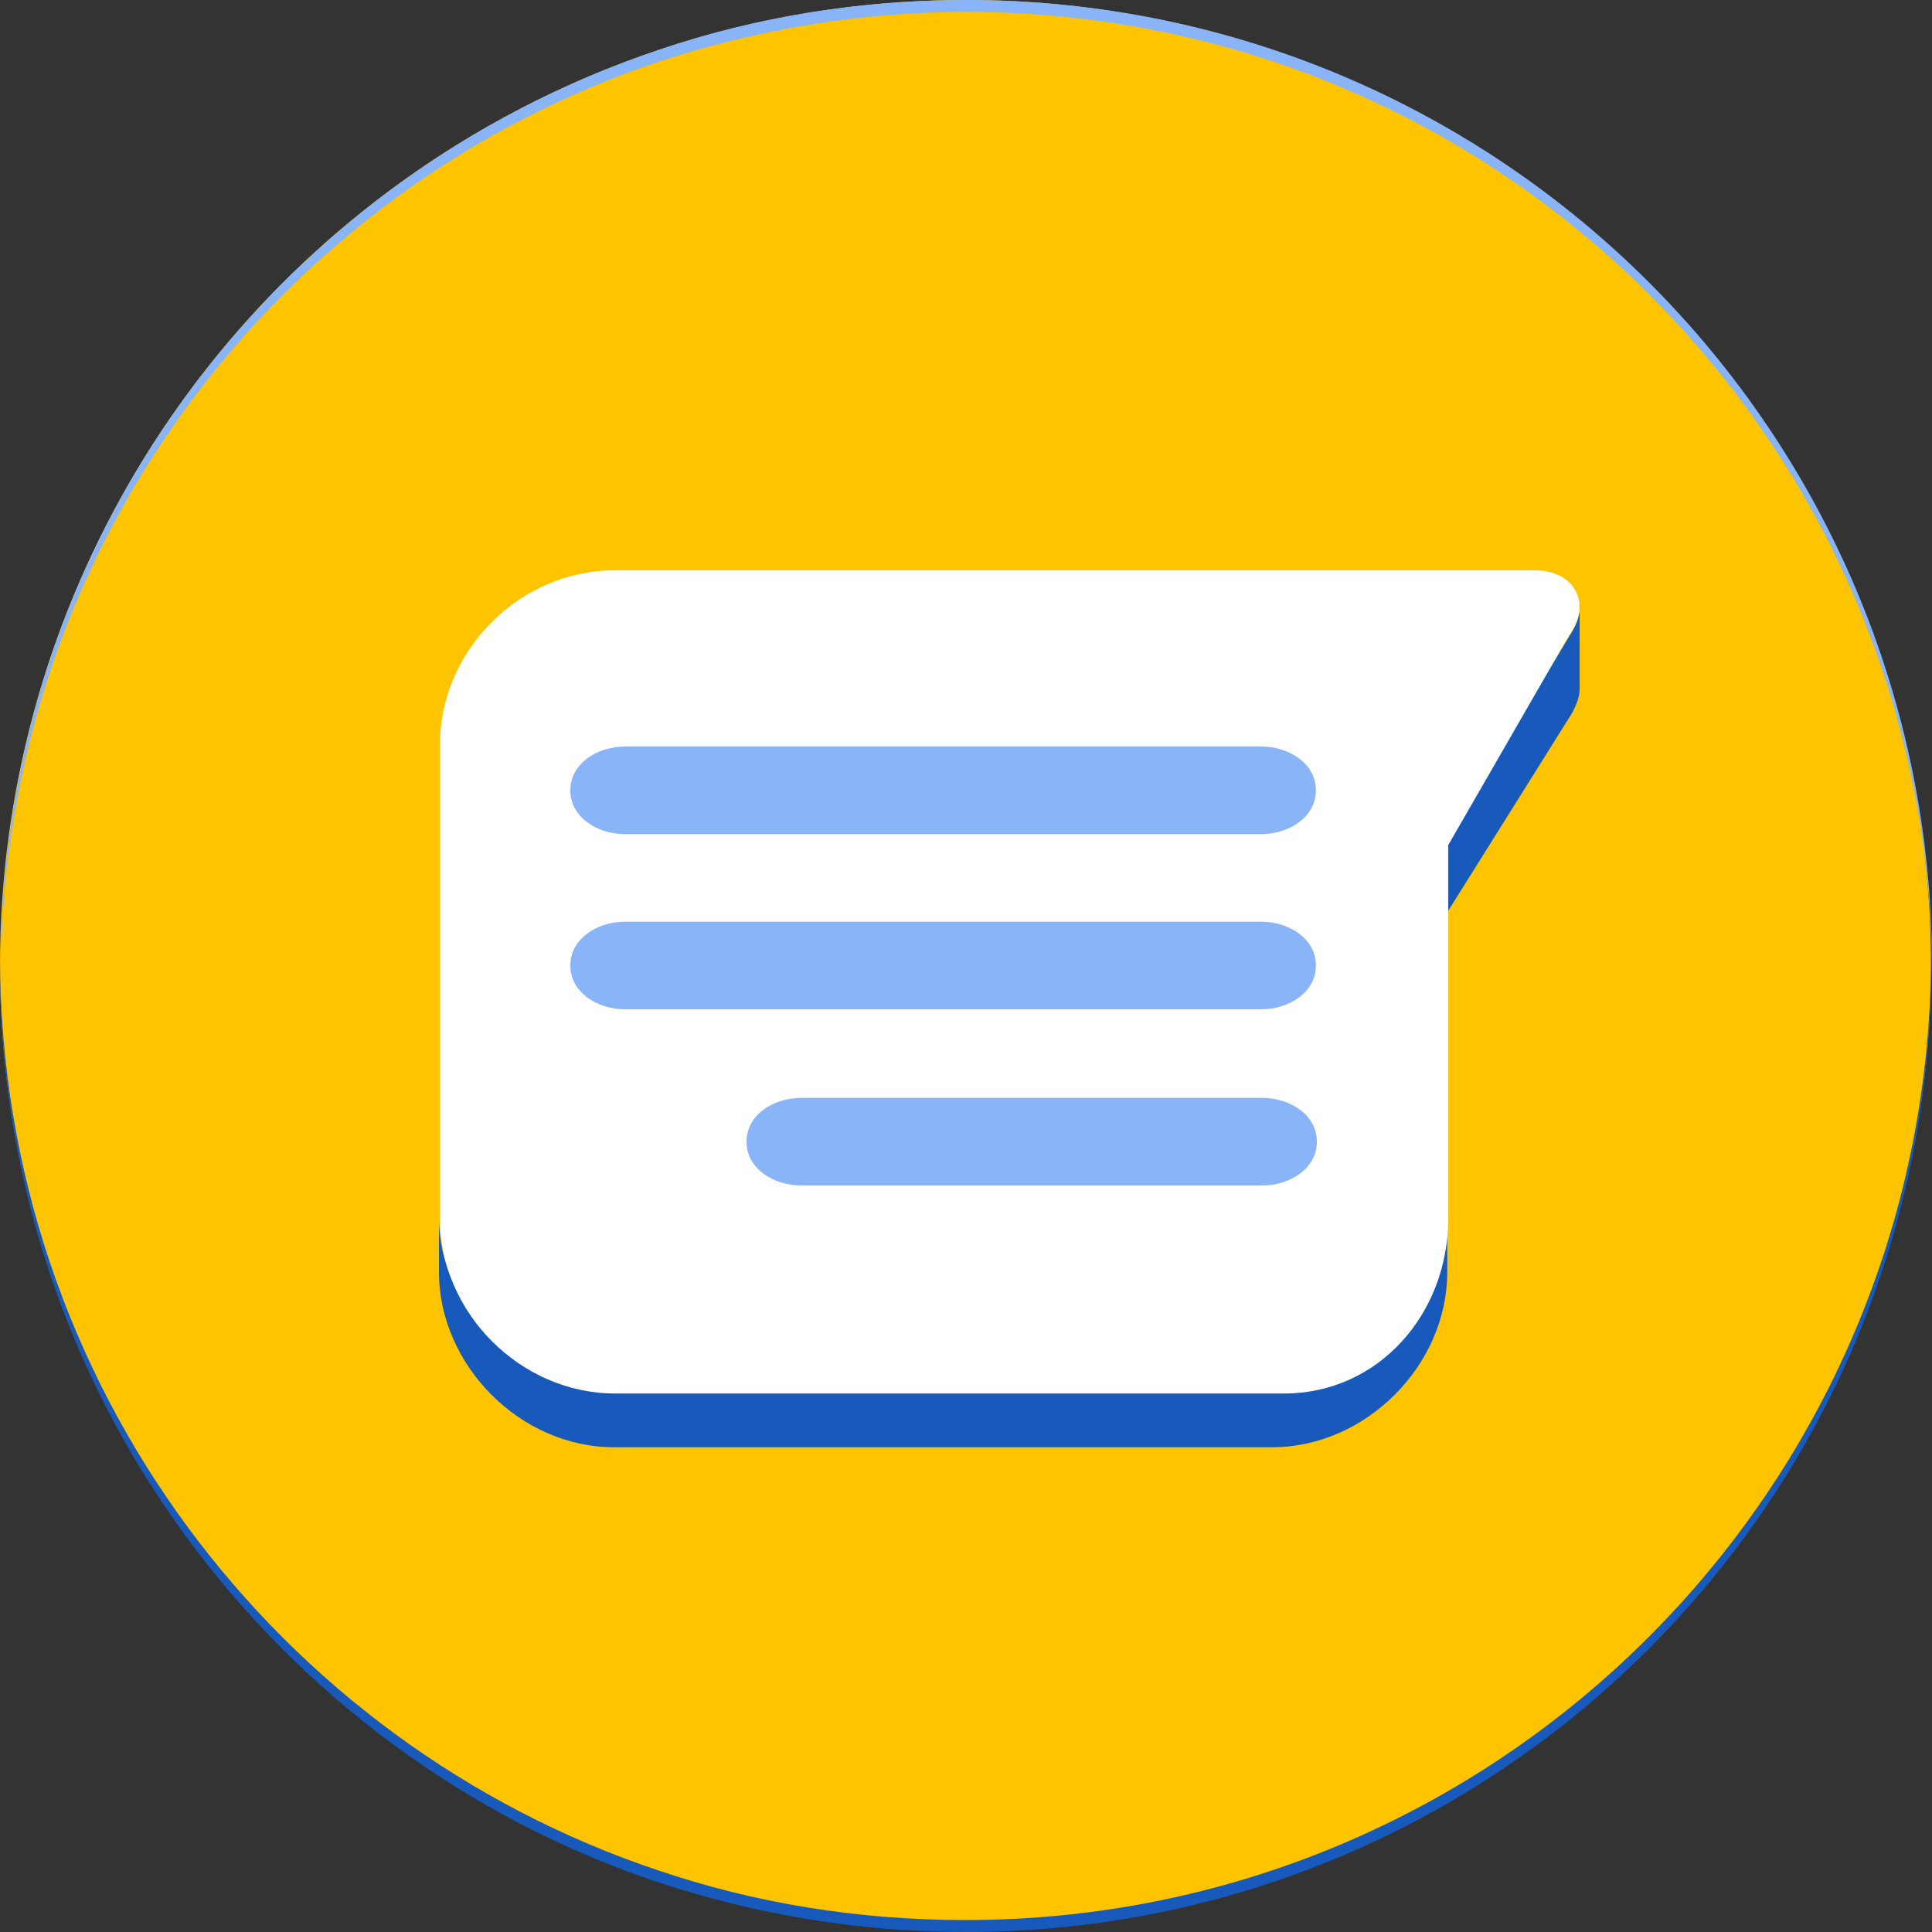 <?xml version="1.0" encoding="UTF-8" standalone="no"?>
<svg
   xmlns:dc="http://purl.org/dc/elements/1.1/"
   xmlns:cc="http://creativecommons.org/ns#"
   xmlns:rdf="http://www.w3.org/1999/02/22-rdf-syntax-ns#"
   xmlns:svg="http://www.w3.org/2000/svg"
   xmlns="http://www.w3.org/2000/svg"
   xmlns:sodipodi="http://sodipodi.sourceforge.net/DTD/sodipodi-0.dtd"
   xmlns:inkscape="http://www.inkscape.org/namespaces/inkscape"
   height="2500"
   width="2500"
   viewBox="1.313 0.263 509.637 509.636"
   version="1.1"
   id="svg18"
   sodipodi:docname="comment_in.svg"
   inkscape:version="0.92.5 (2060ec1f9f, 2020-04-08)">
  <rect x="1.313" y="0.263" width="509.637" height="509.636" fill="#333333" stroke="none"/>
  <defs
     id="defs22" />
  <sodipodi:namedview
     pagecolor="#ffffff"
     bordercolor="#666666"
     borderopacity="1"
     objecttolerance="10"
     gridtolerance="10"
     guidetolerance="10"
     inkscape:pageopacity="0"
     inkscape:pageshadow="2"
     inkscape:window-width="775"
     inkscape:window-height="480"
     id="namedview20"
     showgrid="false"
     inkscape:zoom="0.0944"
     inkscape:cx="1250"
     inkscape:cy="1250"
     inkscape:window-x="1145"
     inkscape:window-y="206"
     inkscape:window-maximized="0"
     inkscape:current-layer="svg18" />
  <circle
     style="fill:#ffc400;fill-opacity:1"
     id="circle2"
     r="254.687"
     cy="254.95"
     cx="-256"
     transform="scale(-1,1)" />
  <path
     style="fill:#185abc"
     inkscape:connector-curvature="0"
     id="path4"
     d="M 163.315,364.964 H 336.87 c 24.681,0 46.211,-18.642 46.211,-43.323 v -0.263 14.441 c 0,24.682 -21.53,46.212 -46.21,46.212 H 163.315 c -24.943,0 -46.211,-21.793 -46.211,-46.212 v -14.44 c 0,24.68 21.53,43.585 46.211,43.585 z M 383.344,240.509 v -19.693 l 32.295,-53.3 c 1.838,-2.888 2.626,-5.514 2.363,-8.14 v 22.58 c 0,2.101 -0.787,4.202 -2.1,6.565 z" />
  <path
     style="fill:#ffffff"
     inkscape:connector-curvature="0"
     id="path6"
     d="M 163.315,150.712 H 406.45 c 9.715,0 15.228,8.402 8.664,17.329 l -31.77,55.138 v 98.462 c 0,25.206 -18.38,46.211 -43.323,46.211 H 163.578 c -24.944,0 -46.211,-21.267 -46.211,-46.211 V 197.186 c -0.263,-25.207 21.005,-46.474 45.948,-46.474 z" />
  <g
     style="fill:#8ab4f8"
     id="g10"
     transform="matrix(-1,0,0,1,512.263,-4.8828127e-7)">
    <path
       inkscape:connector-curvature="0"
       id="path8"
       d="M 346.06,220.291 H 178.28 c -7.352,0 -14.441,-4.463 -14.441,-11.553 0,-7.089 7.09,-11.552 14.441,-11.552 h 167.778 c 7.352,0 14.442,4.463 14.442,11.552 0,7.09 -7.09,11.553 -14.442,11.553 z m 0,46.212 H 178.28 c -7.352,0 -14.441,-4.464 -14.441,-11.553 0,-7.09 7.09,-11.553 14.441,-11.553 h 167.778 c 7.352,0 14.442,4.464 14.442,11.553 0,7.089 -7.09,11.553 -14.442,11.553 z m -46.474,46.473 H 178.018 c -7.351,0 -14.44,-4.463 -14.44,-11.552 0,-7.089 7.089,-11.553 14.44,-11.553 h 121.568 c 7.351,0 14.44,4.463 14.44,11.553 0,7.09 -7.089,11.552 -14.44,11.552 z" />
  </g>
  <path
     style="fill:#185abc"
     inkscape:connector-curvature="0"
     id="path12"
     d="m 1.313,253.637 c 0.525,111.59 73.256,206.375 173.555,239.984 25.469,8.664 52.776,13.128 81.132,13.128 140.21,0 253.9,-113.165 254.688,-253.112 v 1.575 c 0,140.735 -113.953,254.687 -254.688,254.687 -28.356,0 -55.663,-4.726 -81.132,-13.128 C 74.044,462.901 1.313,367.59 1.313,255.212 Z" />
  <path
     style="fill:#8ab4f8"
     inkscape:connector-curvature="0"
     id="path14"
     d="M 175.131,13.39 C 200.599,4.727 227.906,0.264 256.263,0.264 396.997,0.263 510.95,114.215 510.95,254.95 v 1.575 C 510.163,116.578 396.473,3.413 256.263,3.413 c -28.357,0 -55.664,4.726 -81.132,13.129 C 74.569,50.15 2.101,144.935 1.576,256.525 V 254.95 C 1.313,142.572 74.044,47.262 175.131,13.39 Z" />
</svg>
